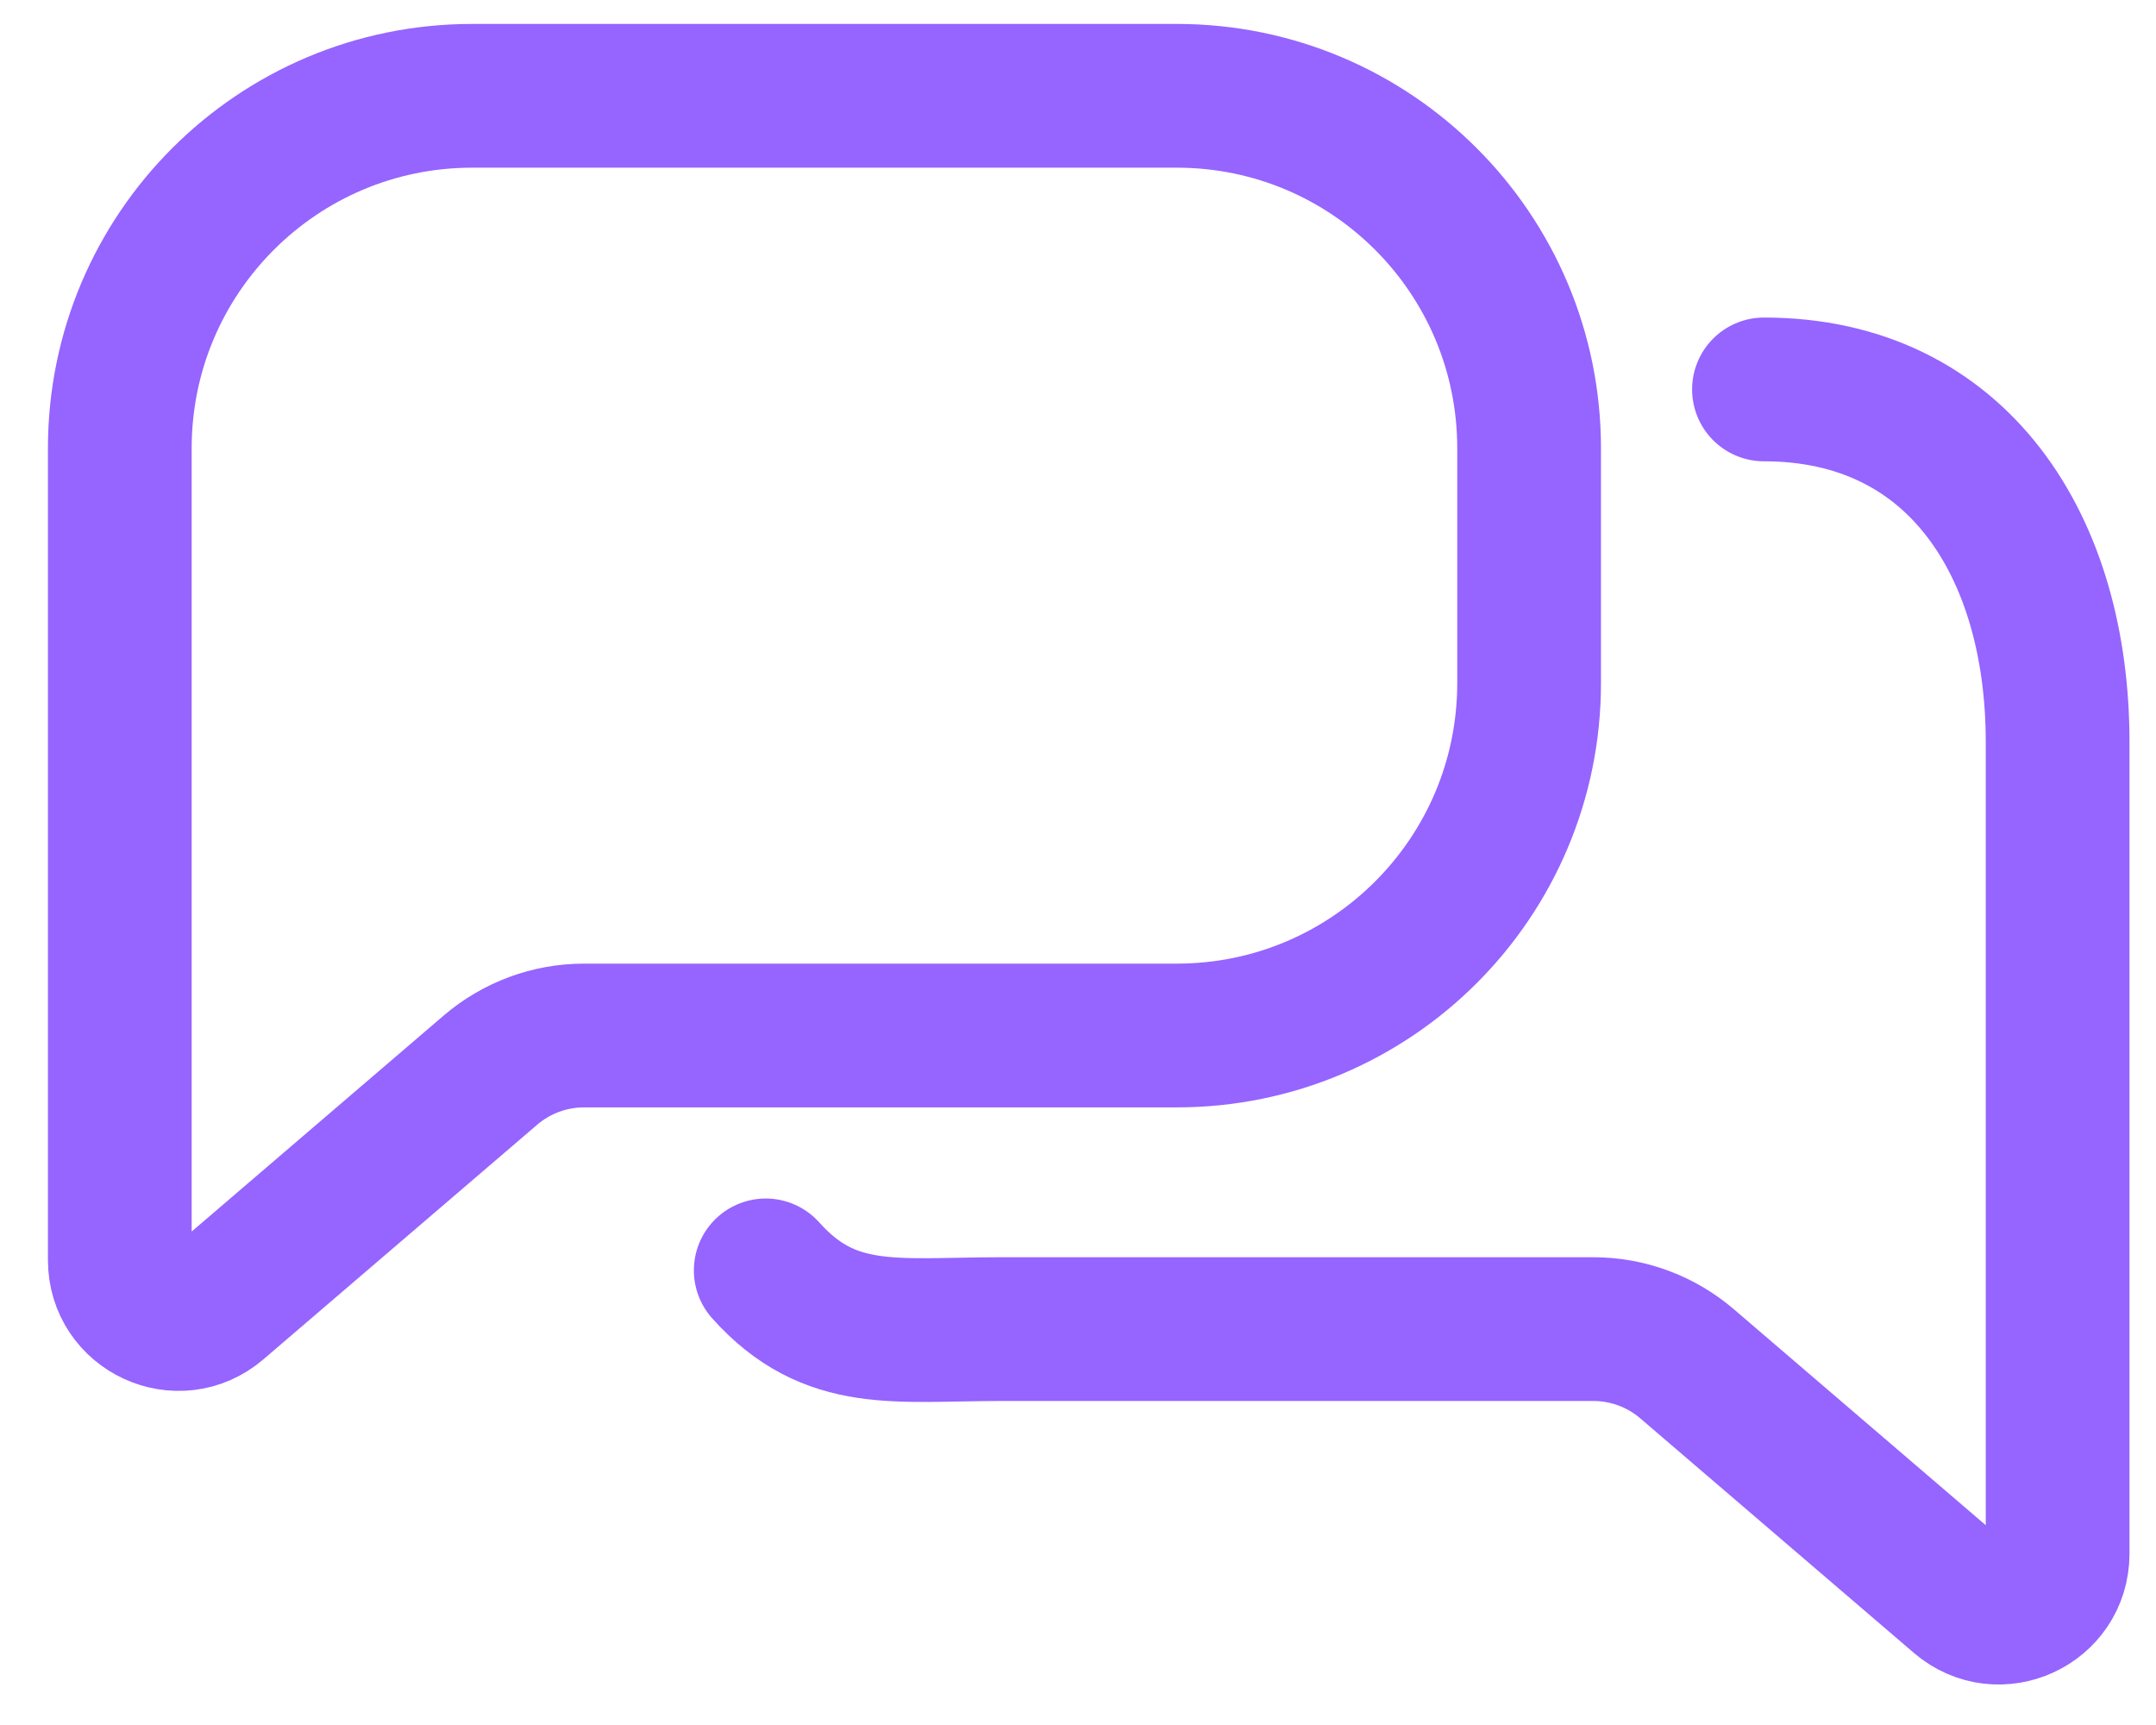 <svg width="30" height="24" viewBox="0 0 30 24" fill="none" xmlns="http://www.w3.org/2000/svg">
<path d="M6.57 1.333C3.862 1.333 1.667 3.528 1.667 6.236V9.504C1.667 9.78 1.667 10.05 1.667 10.322V17.533C1.667 18.231 2.485 18.608 3.015 18.153L6.824 14.889C7.187 14.578 7.649 14.407 8.126 14.407H16.375C19.083 14.407 21.277 12.212 21.277 9.504V6.236C21.277 3.528 19.083 1.333 16.375 1.333H6.57Z" stroke="#9664FF" stroke-width="2"/>
<path d="M24.545 5.418C27.253 5.418 28.631 7.613 28.631 10.321V13.589C28.631 13.865 28.631 14.135 28.631 14.406V21.618C28.631 22.316 27.812 22.693 27.282 22.238L23.473 18.973C23.111 18.663 22.649 18.492 22.172 18.492H13.923C12.471 18.492 11.552 18.678 10.655 17.675" stroke="#9664FF" stroke-width="2" stroke-linecap="round"/>
</svg>
